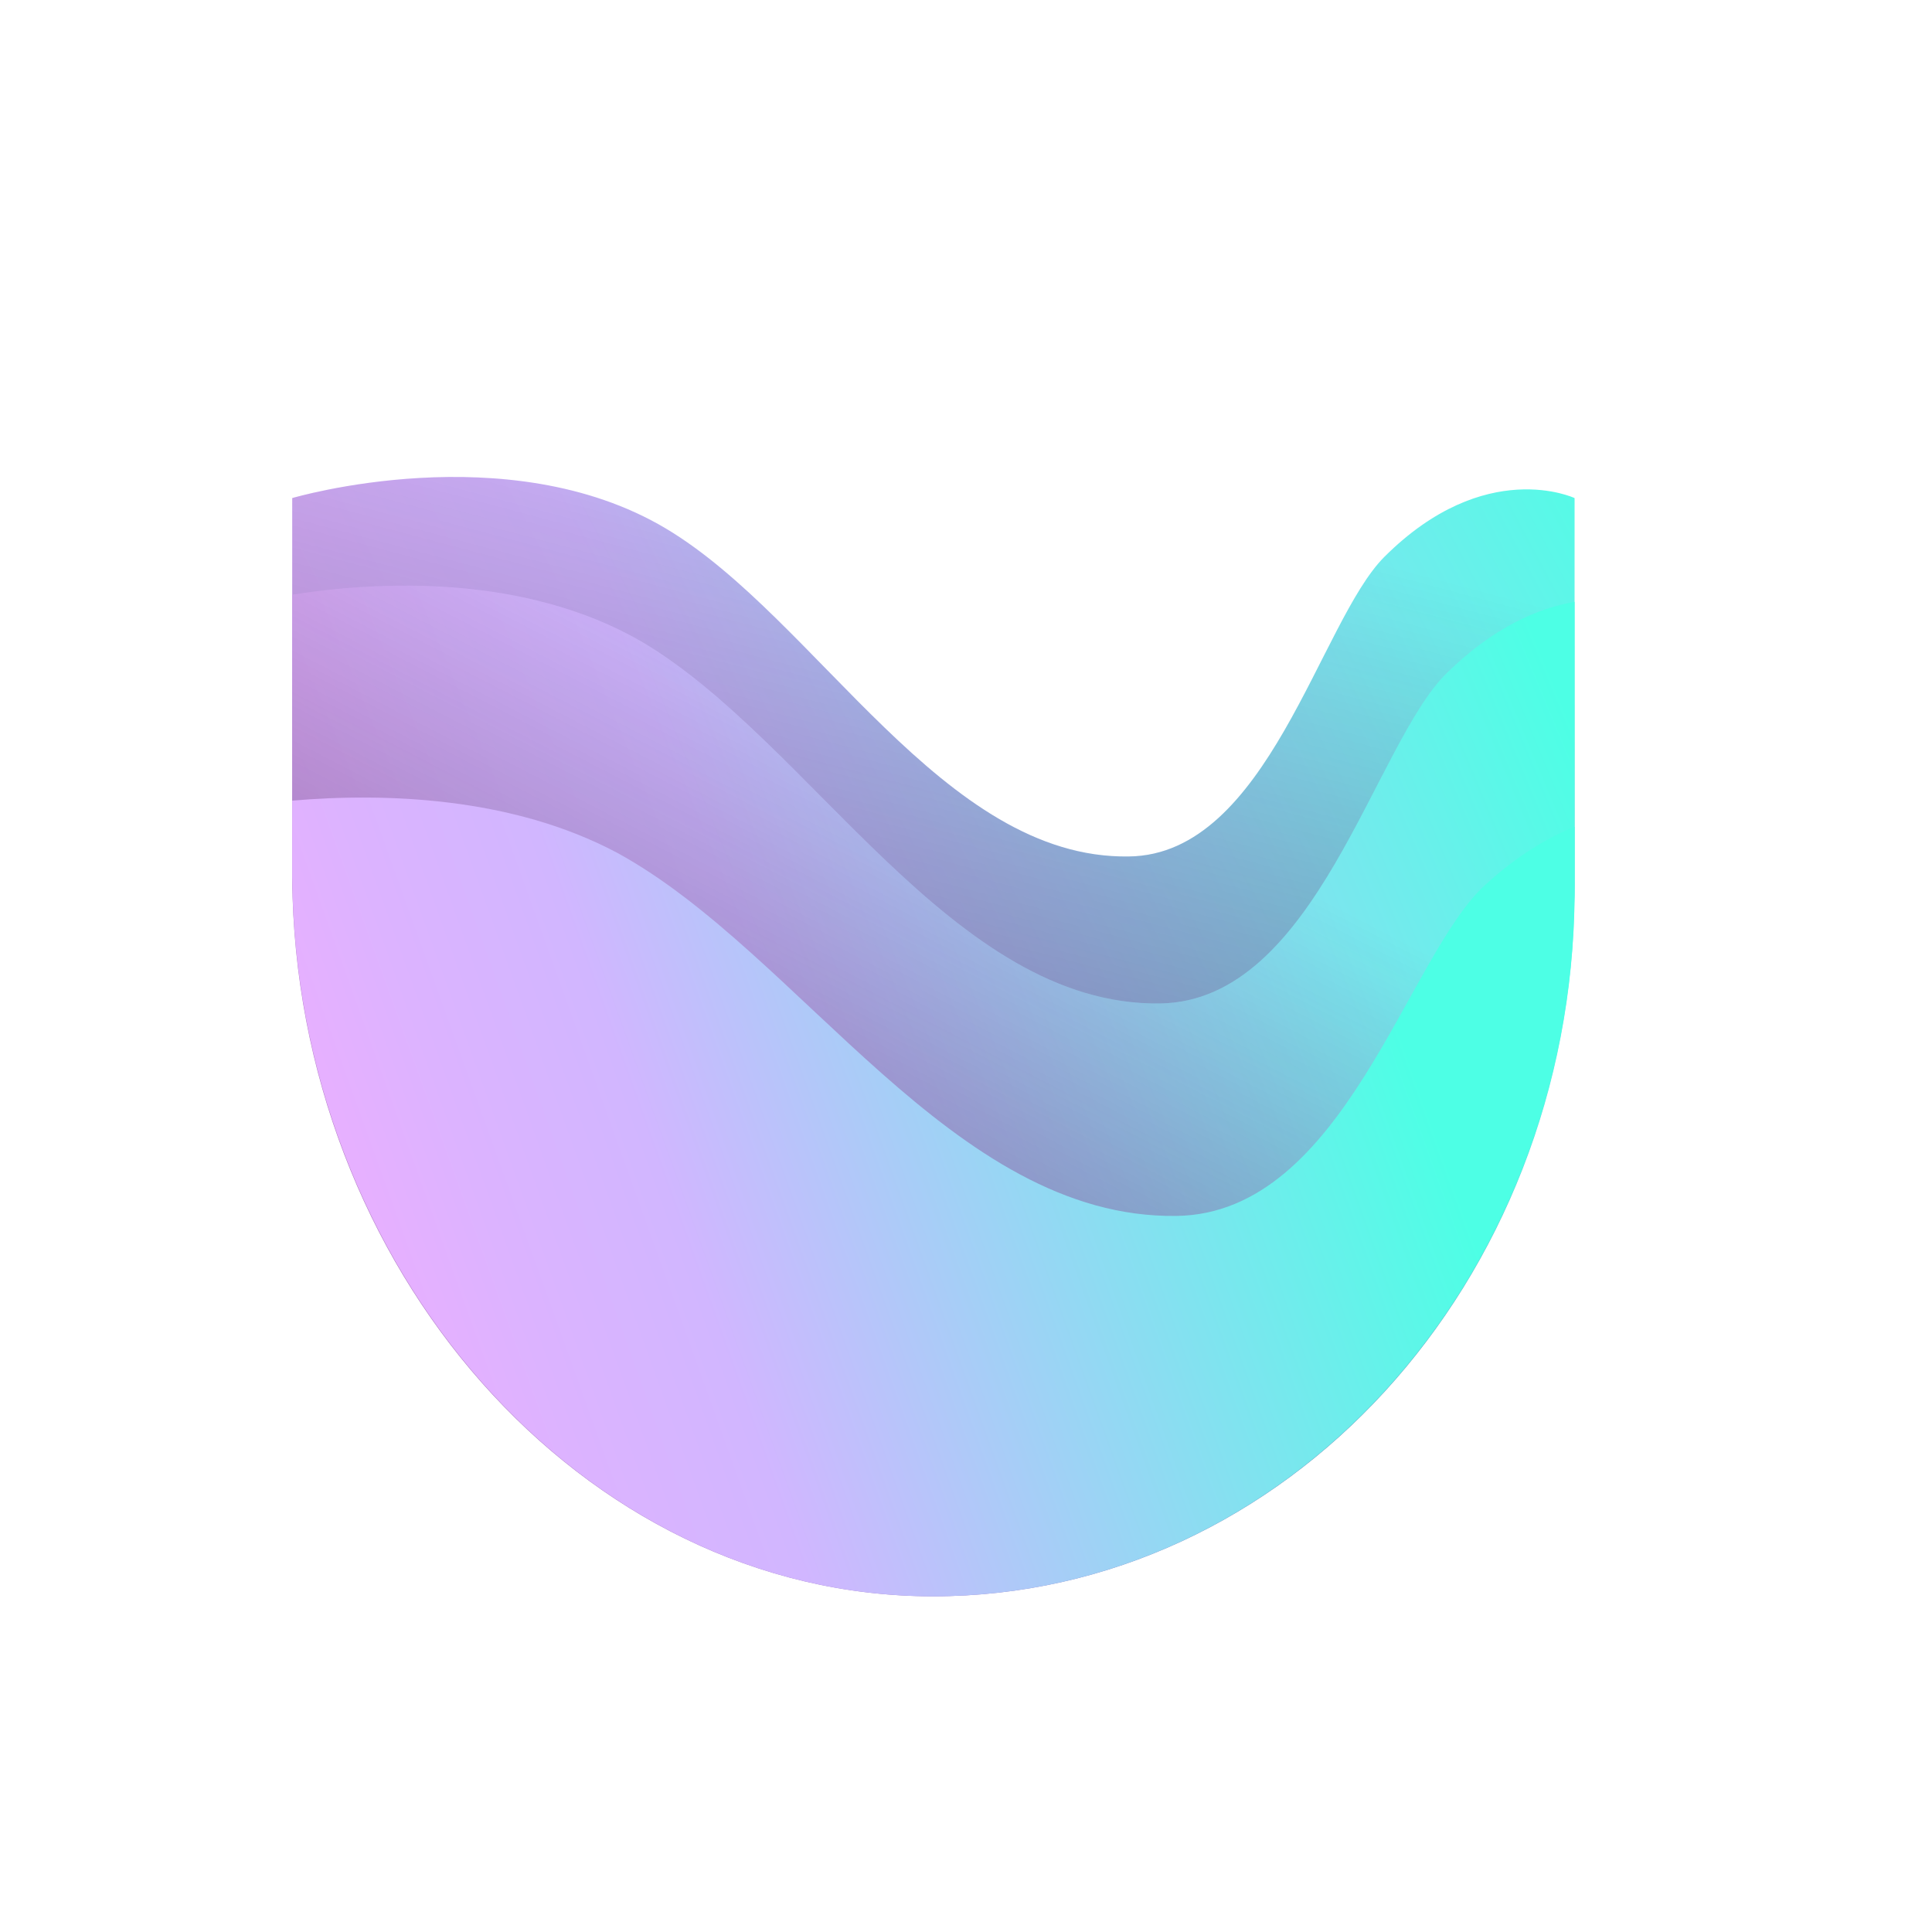 <svg width="256" height="256" viewBox="0 0 256 256" fill="none" xmlns="http://www.w3.org/2000/svg">
<rect x="0" y="0" width="256" height="256" fill="#808080" stroke="none"/>
<g clip-path="url(#clip0_1239_2)">
<circle cx="128" cy="128" r="98" fill="black"/>
<rect width="256" height="256" fill="white"/>
<mask id="mask0_1239_2" style="mask-type:luminance" maskUnits="userSpaceOnUse" x="0" y="0" width="256" height="256">
<path d="M256 0H0V256H256V0Z" fill="white"/>
</mask>
<g mask="url(#mask0_1239_2)">
<path d="M128 236C187.647 236 236 187.647 236 128C236 68.353 187.647 20 128 20C68.353 20 20 68.353 20 128C20 187.647 68.353 236 128 236Z" fill="white"/>
<path d="M38.72 65.998V117.524V115.506C39.114 159.533 76.918 197.12 123.68 197.12C170.443 197.12 208.246 161.551 208.64 117.524V65.998C208.64 65.998 196.826 60.423 183.437 73.785C174.873 82.34 167.981 113.294 149.571 113.487C124.96 113.871 108.224 81.956 88.239 70.036C67.27 57.539 38.72 65.998 38.72 65.998Z" fill="url(#paint0_linear_1239_2)"/>
<path d="M38.72 65.998V117.524V115.506C39.114 159.533 76.918 197.12 123.68 197.12C170.443 197.12 208.246 161.551 208.64 117.524V65.998C208.64 65.998 196.826 60.423 183.437 73.785C174.873 82.34 167.981 113.294 149.571 113.487C124.96 113.871 108.224 81.956 88.239 70.036C67.27 57.539 38.72 65.998 38.72 65.998Z" fill="url(#paint1_linear_1239_2)"/>
<path d="M208.64 118.713V79.746C203.819 80.584 197.915 83.098 191.716 89.174C182.074 98.601 174.4 132.645 153.738 132.959C126.189 133.378 107.396 98.182 84.963 84.984C69.319 75.975 49.937 77.023 38.72 78.804V118.817V116.408C39.114 167.735 76.994 211.52 123.631 211.52C170.366 211.52 208.246 170.039 208.64 118.713Z" fill="url(#paint2_linear_1239_2)"/>
<path d="M208.64 118.713V79.746C203.819 80.584 197.915 83.098 191.716 89.174C182.074 98.601 174.4 132.645 153.738 132.959C126.189 133.378 107.396 98.182 84.963 84.984C69.319 75.975 49.937 77.023 38.72 78.804V118.817V116.408C39.114 167.735 76.994 211.52 123.631 211.52C170.366 211.52 208.246 170.039 208.64 118.713Z" fill="url(#paint3_linear_1239_2)"/>
<path d="M208.64 118.481V109.555C205 111.026 200.965 113.441 196.833 117.221C186.403 126.672 178.139 160.801 155.902 161.116C126.189 161.536 106.019 126.252 81.815 113.021C67.844 105.565 50.92 105.04 38.72 106.09V118.586V116.171C39.114 167.626 76.994 211.52 123.631 211.52C170.366 211.52 208.246 169.937 208.64 118.481Z" fill="url(#paint4_linear_1239_2)"/>
</g>
</g>
<defs>
<linearGradient id="paint0_linear_1239_2" x1="25.537" y1="165.423" x2="240.45" y2="50.336" gradientUnits="userSpaceOnUse">
<stop stop-color="#FDA9FF"/>
<stop offset="0.028" stop-color="#F9AAFF"/>
<stop offset="0.243" stop-color="#DCB3FF"/>
<stop offset="0.367" stop-color="#D1B6FF"/>
<stop offset="0.89" stop-color="#4DFFE5"/>
</linearGradient>
<linearGradient id="paint1_linear_1239_2" x1="114.149" y1="130.672" x2="135.557" y2="50.285" gradientUnits="userSpaceOnUse">
<stop stop-color="#16183C" stop-opacity="0.3"/>
<stop offset="0.867" stop-color="#16183C" stop-opacity="0"/>
</linearGradient>
<linearGradient id="paint2_linear_1239_2" x1="32.84" y1="172.024" x2="231.339" y2="89.509" gradientUnits="userSpaceOnUse">
<stop stop-color="#FDA9FF"/>
<stop offset="0.028" stop-color="#F9AAFF"/>
<stop offset="0.243" stop-color="#DCB3FF"/>
<stop offset="0.367" stop-color="#D1B6FF"/>
<stop offset="0.89" stop-color="#4DFFE5"/>
</linearGradient>
<linearGradient id="paint3_linear_1239_2" x1="104.202" y1="152.101" x2="137.161" y2="88.464" gradientUnits="userSpaceOnUse">
<stop stop-color="#16183C" stop-opacity="0.3"/>
<stop offset="0.867" stop-color="#16183C" stop-opacity="0"/>
</linearGradient>
<linearGradient id="paint4_linear_1239_2" x1="24.494" y1="185.146" x2="202.069" y2="121.274" gradientUnits="userSpaceOnUse">
<stop stop-color="#FDA9FF"/>
<stop offset="0.028" stop-color="#F9AAFF"/>
<stop offset="0.243" stop-color="#DCB3FF"/>
<stop offset="0.367" stop-color="#D1B6FF"/>
<stop offset="0.89" stop-color="#4DFFE5"/>
</linearGradient>
<clipPath id="clip0_1239_2">
<rect width="256" height="256" fill="white"/>
</clipPath>
</defs>
</svg>
